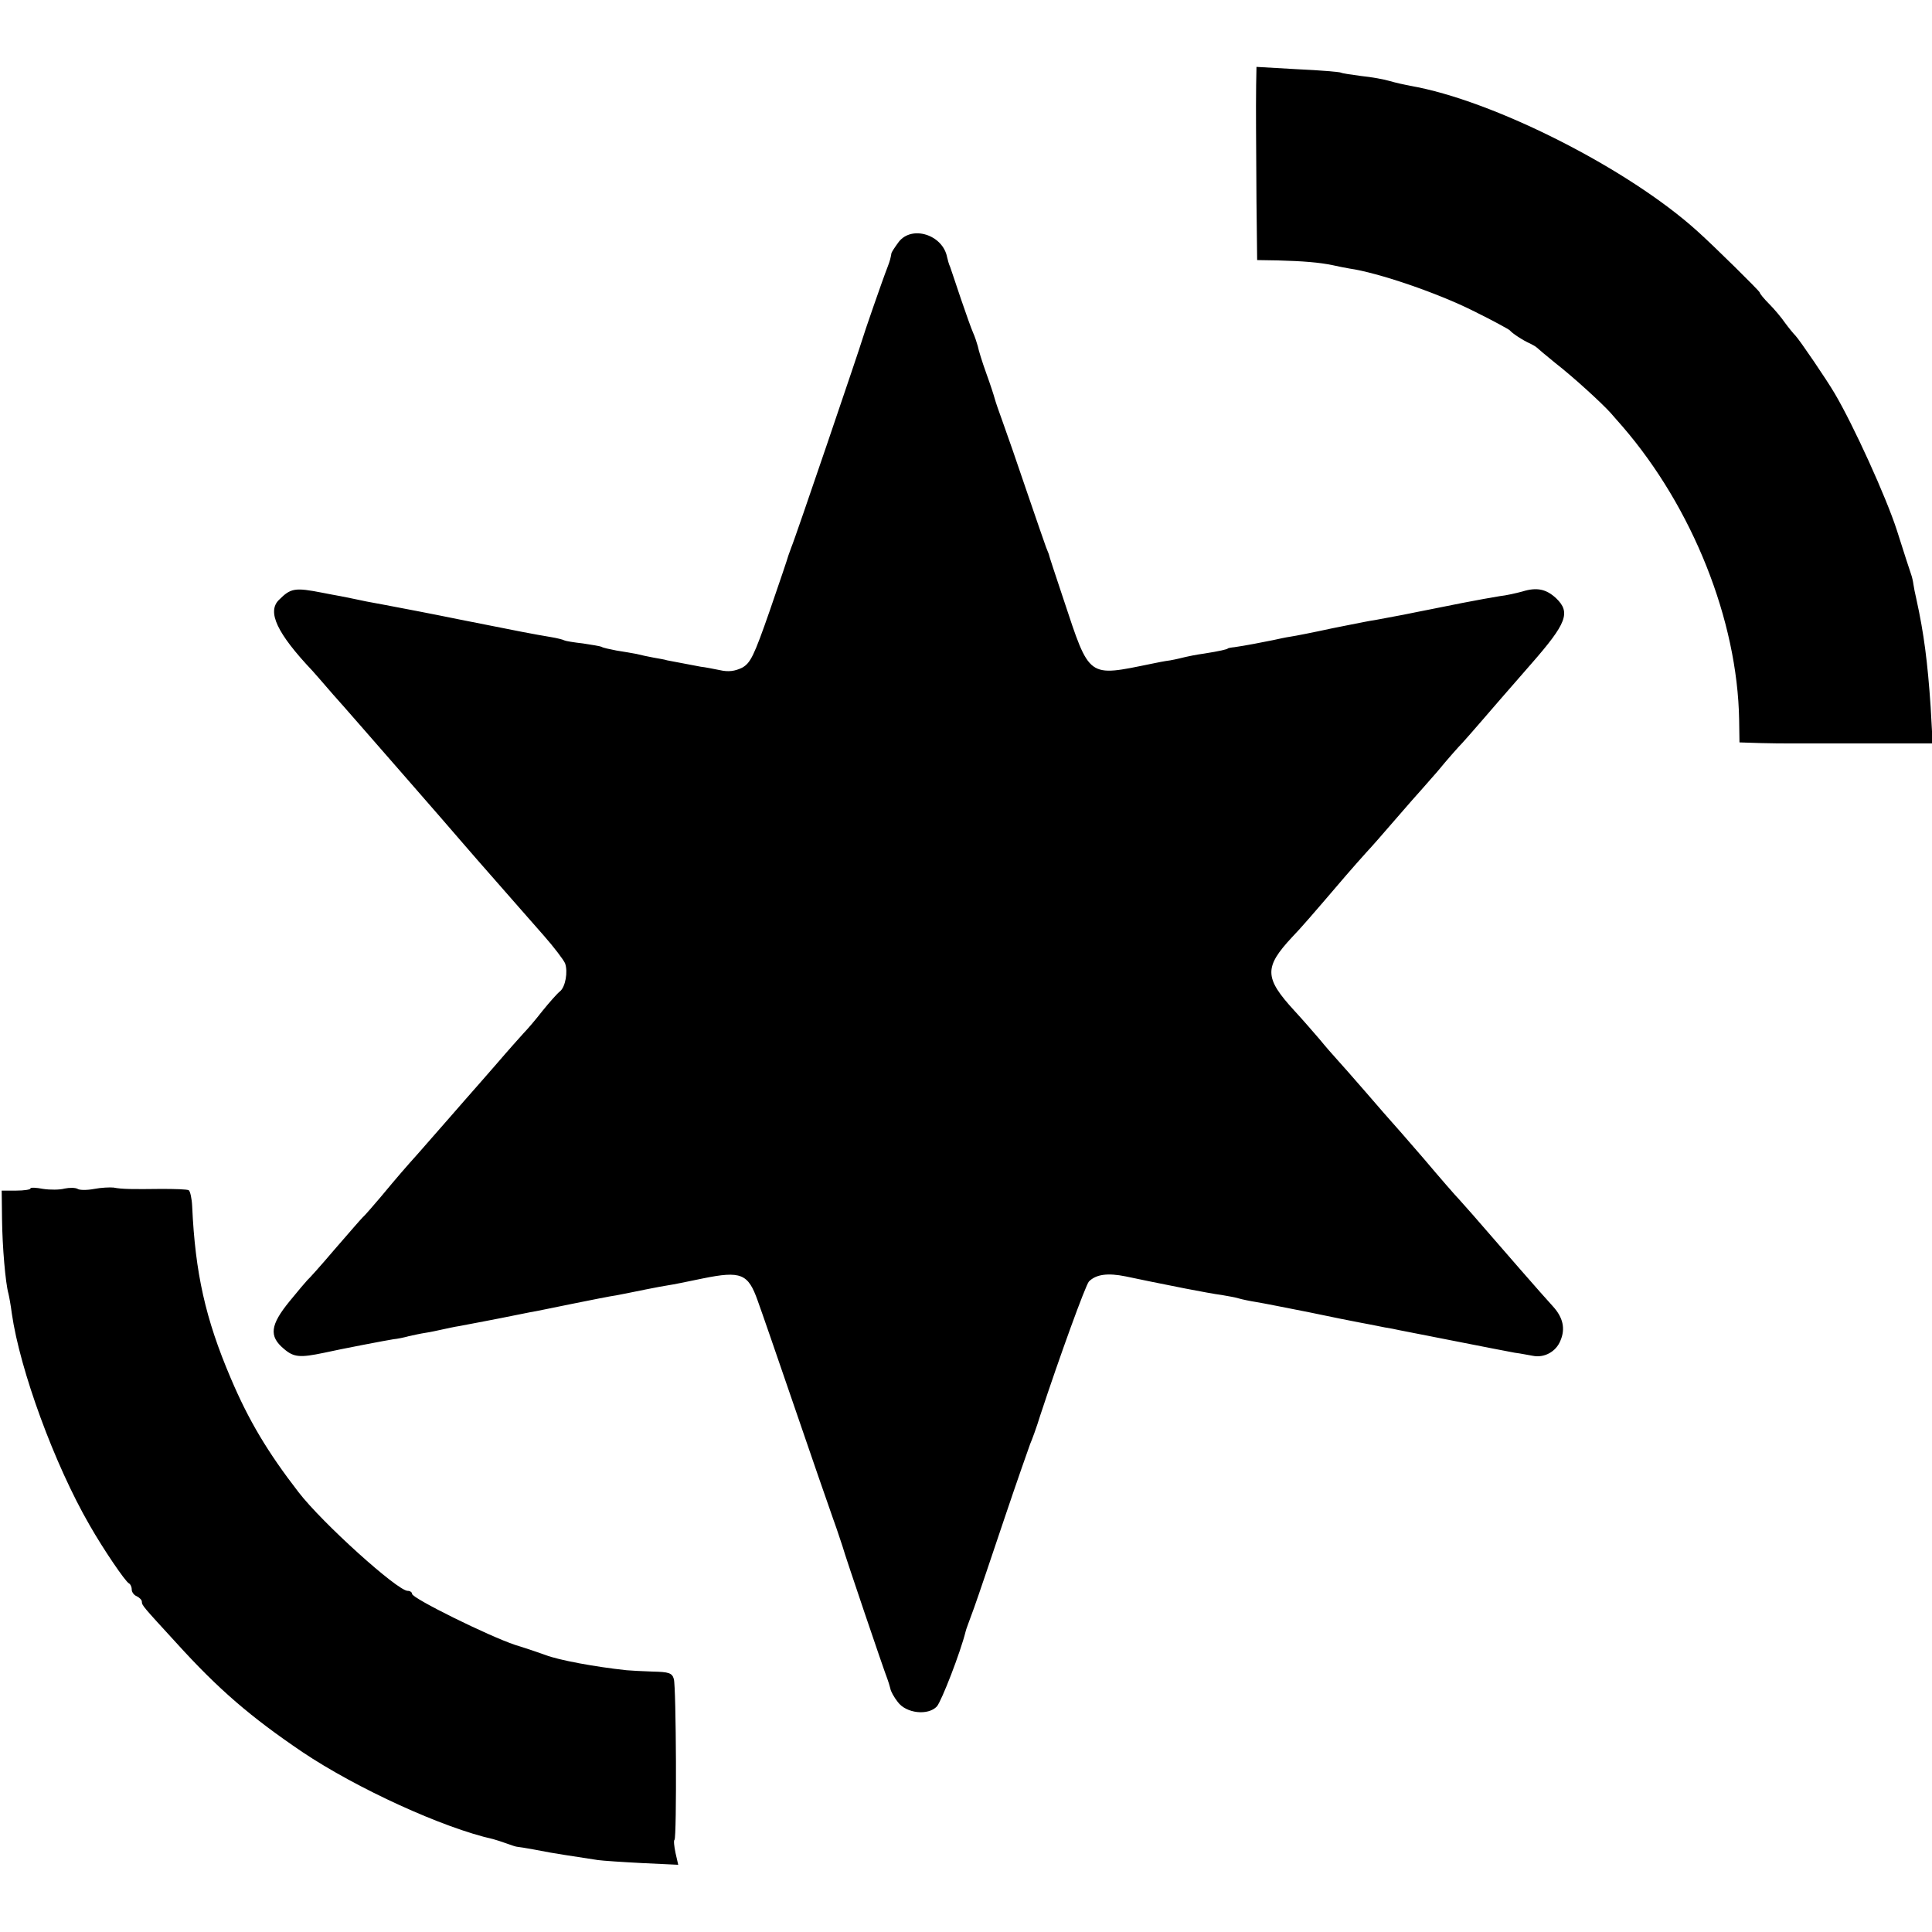 <?xml version="1.0" standalone="no"?>
<!DOCTYPE svg PUBLIC "-//W3C//DTD SVG 20010904//EN"
 "http://www.w3.org/TR/2001/REC-SVG-20010904/DTD/svg10.dtd">
<svg version="1.0" xmlns="http://www.w3.org/2000/svg"
 width="572pt" height="572pt" viewBox="0 0 572 572"
 preserveAspectRatio="xMidYMid meet">
<g transform="translate(0,572) scale(0.1,-0.1)"
fill="#000000" stroke="none">
<path d="M3719 5469 c-1 -82 0 -157 1 -346 l2 -173 61 -1 c76 -2 123 -6 162
-14 17 -4 39 -8 50 -10 84 -12 261 -72 370 -127 55 -27 102 -53 105 -56 6 -8
39 -30 60 -39 8 -4 17 -9 20 -12 3 -3 28 -24 55 -46 54 -42 138 -119 164 -148
9 -10 24 -28 35 -40 207 -240 340 -573 345 -868 l1 -67 63 -2 c34 -1 69 -1 77
-1 8 0 109 0 224 0 l208 0 -6 108 c-9 133 -20 218 -42 318 -4 17 -8 37 -9 45
-1 8 -4 22 -7 30 -3 8 -22 67 -42 130 -32 99 -128 310 -184 405 -24 41 -103
157 -116 171 -6 6 -20 23 -31 38 -11 16 -32 41 -47 56 -16 16 -28 31 -28 34 0
4 -136 138 -184 181 -205 186 -607 389 -851 431 -16 3 -43 9 -60 14 -16 5 -55
12 -85 15 -30 4 -57 8 -60 10 -3 2 -61 7 -128 10 l-122 7 -1 -53z"/>
<path d="M2661 5004 c-11 -15 -22 -31 -22 -35 -2 -12 -4 -21 -11 -39 -15 -38
-73 -206 -75 -215 -3 -13 -201 -596 -210 -615 -3 -8 -7 -19 -9 -25 -1 -5 -26
-79 -55 -163 -47 -135 -57 -155 -82 -169 -21 -10 -40 -13 -66 -7 -20 4 -45 9
-56 10 -21 4 -83 16 -100 19 -5 2 -23 5 -40 8 -16 3 -40 8 -51 11 -12 2 -38 7
-59 10 -20 4 -40 8 -44 11 -4 2 -29 6 -55 10 -27 3 -51 7 -55 9 -3 2 -22 7
-41 10 -53 9 -80 14 -265 51 -93 19 -183 36 -199 39 -16 3 -52 10 -80 15 -28
6 -63 13 -78 16 -16 3 -39 7 -53 10 -82 16 -94 14 -129 -21 -36 -35 -6 -99 99
-210 5 -6 33 -37 61 -70 29 -32 121 -138 205 -234 84 -96 162 -186 173 -199
17 -20 58 -67 181 -207 6 -7 35 -40 65 -74 30 -34 58 -71 63 -82 9 -25 1 -70
-15 -83 -7 -5 -31 -32 -52 -58 -21 -27 -46 -56 -55 -65 -9 -10 -46 -51 -81
-92 -36 -41 -67 -77 -70 -80 -3 -3 -34 -39 -70 -80 -36 -41 -77 -88 -92 -105
-36 -40 -62 -70 -111 -129 -23 -27 -47 -55 -54 -61 -7 -7 -44 -50 -84 -96 -39
-46 -75 -86 -79 -89 -3 -3 -27 -31 -53 -63 -57 -70 -61 -103 -17 -140 30 -26
48 -27 120 -12 49 11 185 37 205 40 11 1 31 5 45 9 14 3 36 8 50 10 14 2 36 7
50 10 14 3 36 8 50 10 26 5 117 22 160 31 14 3 36 7 50 10 14 2 70 14 125 25
55 11 114 23 130 25 17 3 55 11 85 17 30 6 62 12 70 13 8 1 54 10 101 20 113
23 134 14 162 -65 11 -30 60 -172 109 -315 49 -143 100 -291 114 -330 14 -38
26 -77 29 -85 5 -20 124 -371 132 -390 3 -8 7 -21 9 -29 1 -8 11 -26 22 -40
25 -34 90 -41 116 -13 14 17 69 158 85 222 0 3 12 34 25 70 13 36 53 155 90
265 37 110 72 209 76 220 5 11 19 49 30 85 58 176 134 385 144 396 21 21 55
26 109 15 28 -6 63 -13 77 -16 14 -3 59 -12 100 -20 41 -8 90 -17 107 -19 18
-3 40 -7 50 -10 10 -3 34 -8 53 -11 19 -3 89 -17 155 -30 66 -14 132 -27 148
-30 15 -3 38 -7 52 -10 14 -3 35 -7 48 -9 12 -3 92 -18 177 -35 85 -17 169
-33 185 -36 17 -2 40 -7 53 -9 34 -7 69 12 82 45 15 35 8 68 -22 101 -34 37
-147 167 -238 272 -14 16 -32 36 -40 45 -9 9 -56 63 -105 121 -50 58 -93 107
-96 110 -3 3 -36 41 -74 85 -38 44 -78 89 -88 100 -10 11 -33 37 -50 58 -18
21 -51 59 -75 85 -89 97 -90 128 -6 218 26 27 53 58 159 182 17 20 44 50 60
68 17 18 50 56 75 85 25 29 52 60 60 69 8 9 42 47 75 85 32 39 66 77 75 86 8
9 34 38 57 65 42 49 52 60 146 168 106 121 118 153 74 195 -29 27 -57 33 -99
20 -18 -5 -49 -12 -68 -14 -19 -3 -69 -12 -110 -20 -41 -8 -86 -17 -100 -20
-14 -3 -47 -9 -75 -15 -27 -5 -63 -12 -80 -15 -16 -2 -75 -14 -130 -25 -55
-12 -111 -23 -125 -25 -14 -2 -36 -7 -50 -10 -29 -6 -86 -17 -115 -21 -11 -1
-20 -3 -20 -4 0 -2 -25 -8 -70 -15 -22 -3 -47 -8 -55 -10 -8 -2 -28 -7 -45
-10 -16 -2 -41 -7 -55 -10 -191 -39 -183 -45 -261 190 -24 72 -44 132 -44 135
-1 3 -5 12 -8 20 -3 8 -29 83 -57 165 -28 83 -60 175 -71 205 -11 30 -22 62
-24 70 -2 8 -13 42 -25 75 -12 33 -23 69 -25 80 -3 11 -9 29 -14 40 -5 11 -21
56 -36 100 -15 44 -29 87 -32 95 -4 8 -7 21 -9 29 -13 66 -104 95 -143 45z"/>
<path d="M90 2201 c0 -3 -19 -6 -42 -6 l-43 0 1 -85 c1 -81 10 -188 19 -220 2
-8 7 -35 10 -59 24 -167 126 -446 230 -626 41 -72 107 -169 117 -173 4 -2 8
-10 8 -18 0 -8 7 -17 15 -20 8 -4 15 -11 15 -16 0 -11 3 -14 102 -122 126
-139 221 -220 373 -323 161 -108 417 -225 565 -258 8 -2 26 -8 40 -13 14 -5
28 -10 33 -10 6 0 83 -14 97 -17 4 -1 61 -10 140 -22 14 -2 73 -6 132 -9 l106
-5 -8 35 c-4 19 -6 37 -3 39 7 7 5 454 -2 476 -5 18 -15 21 -63 22 -31 1 -66
3 -77 4 -94 10 -201 30 -240 45 -11 4 -51 18 -90 30 -78 26 -305 138 -305 151
0 5 -6 9 -13 9 -30 0 -253 201 -323 292 -92 119 -148 213 -201 338 -75 176
-105 311 -114 508 -1 24 -6 45 -10 48 -5 3 -41 4 -81 4 -86 -1 -116 -1 -142 4
-11 1 -36 0 -57 -4 -21 -4 -43 -4 -49 0 -7 4 -24 4 -39 1 -14 -4 -43 -4 -63
-1 -21 4 -38 5 -38 1z"/>
</g>
</svg>
